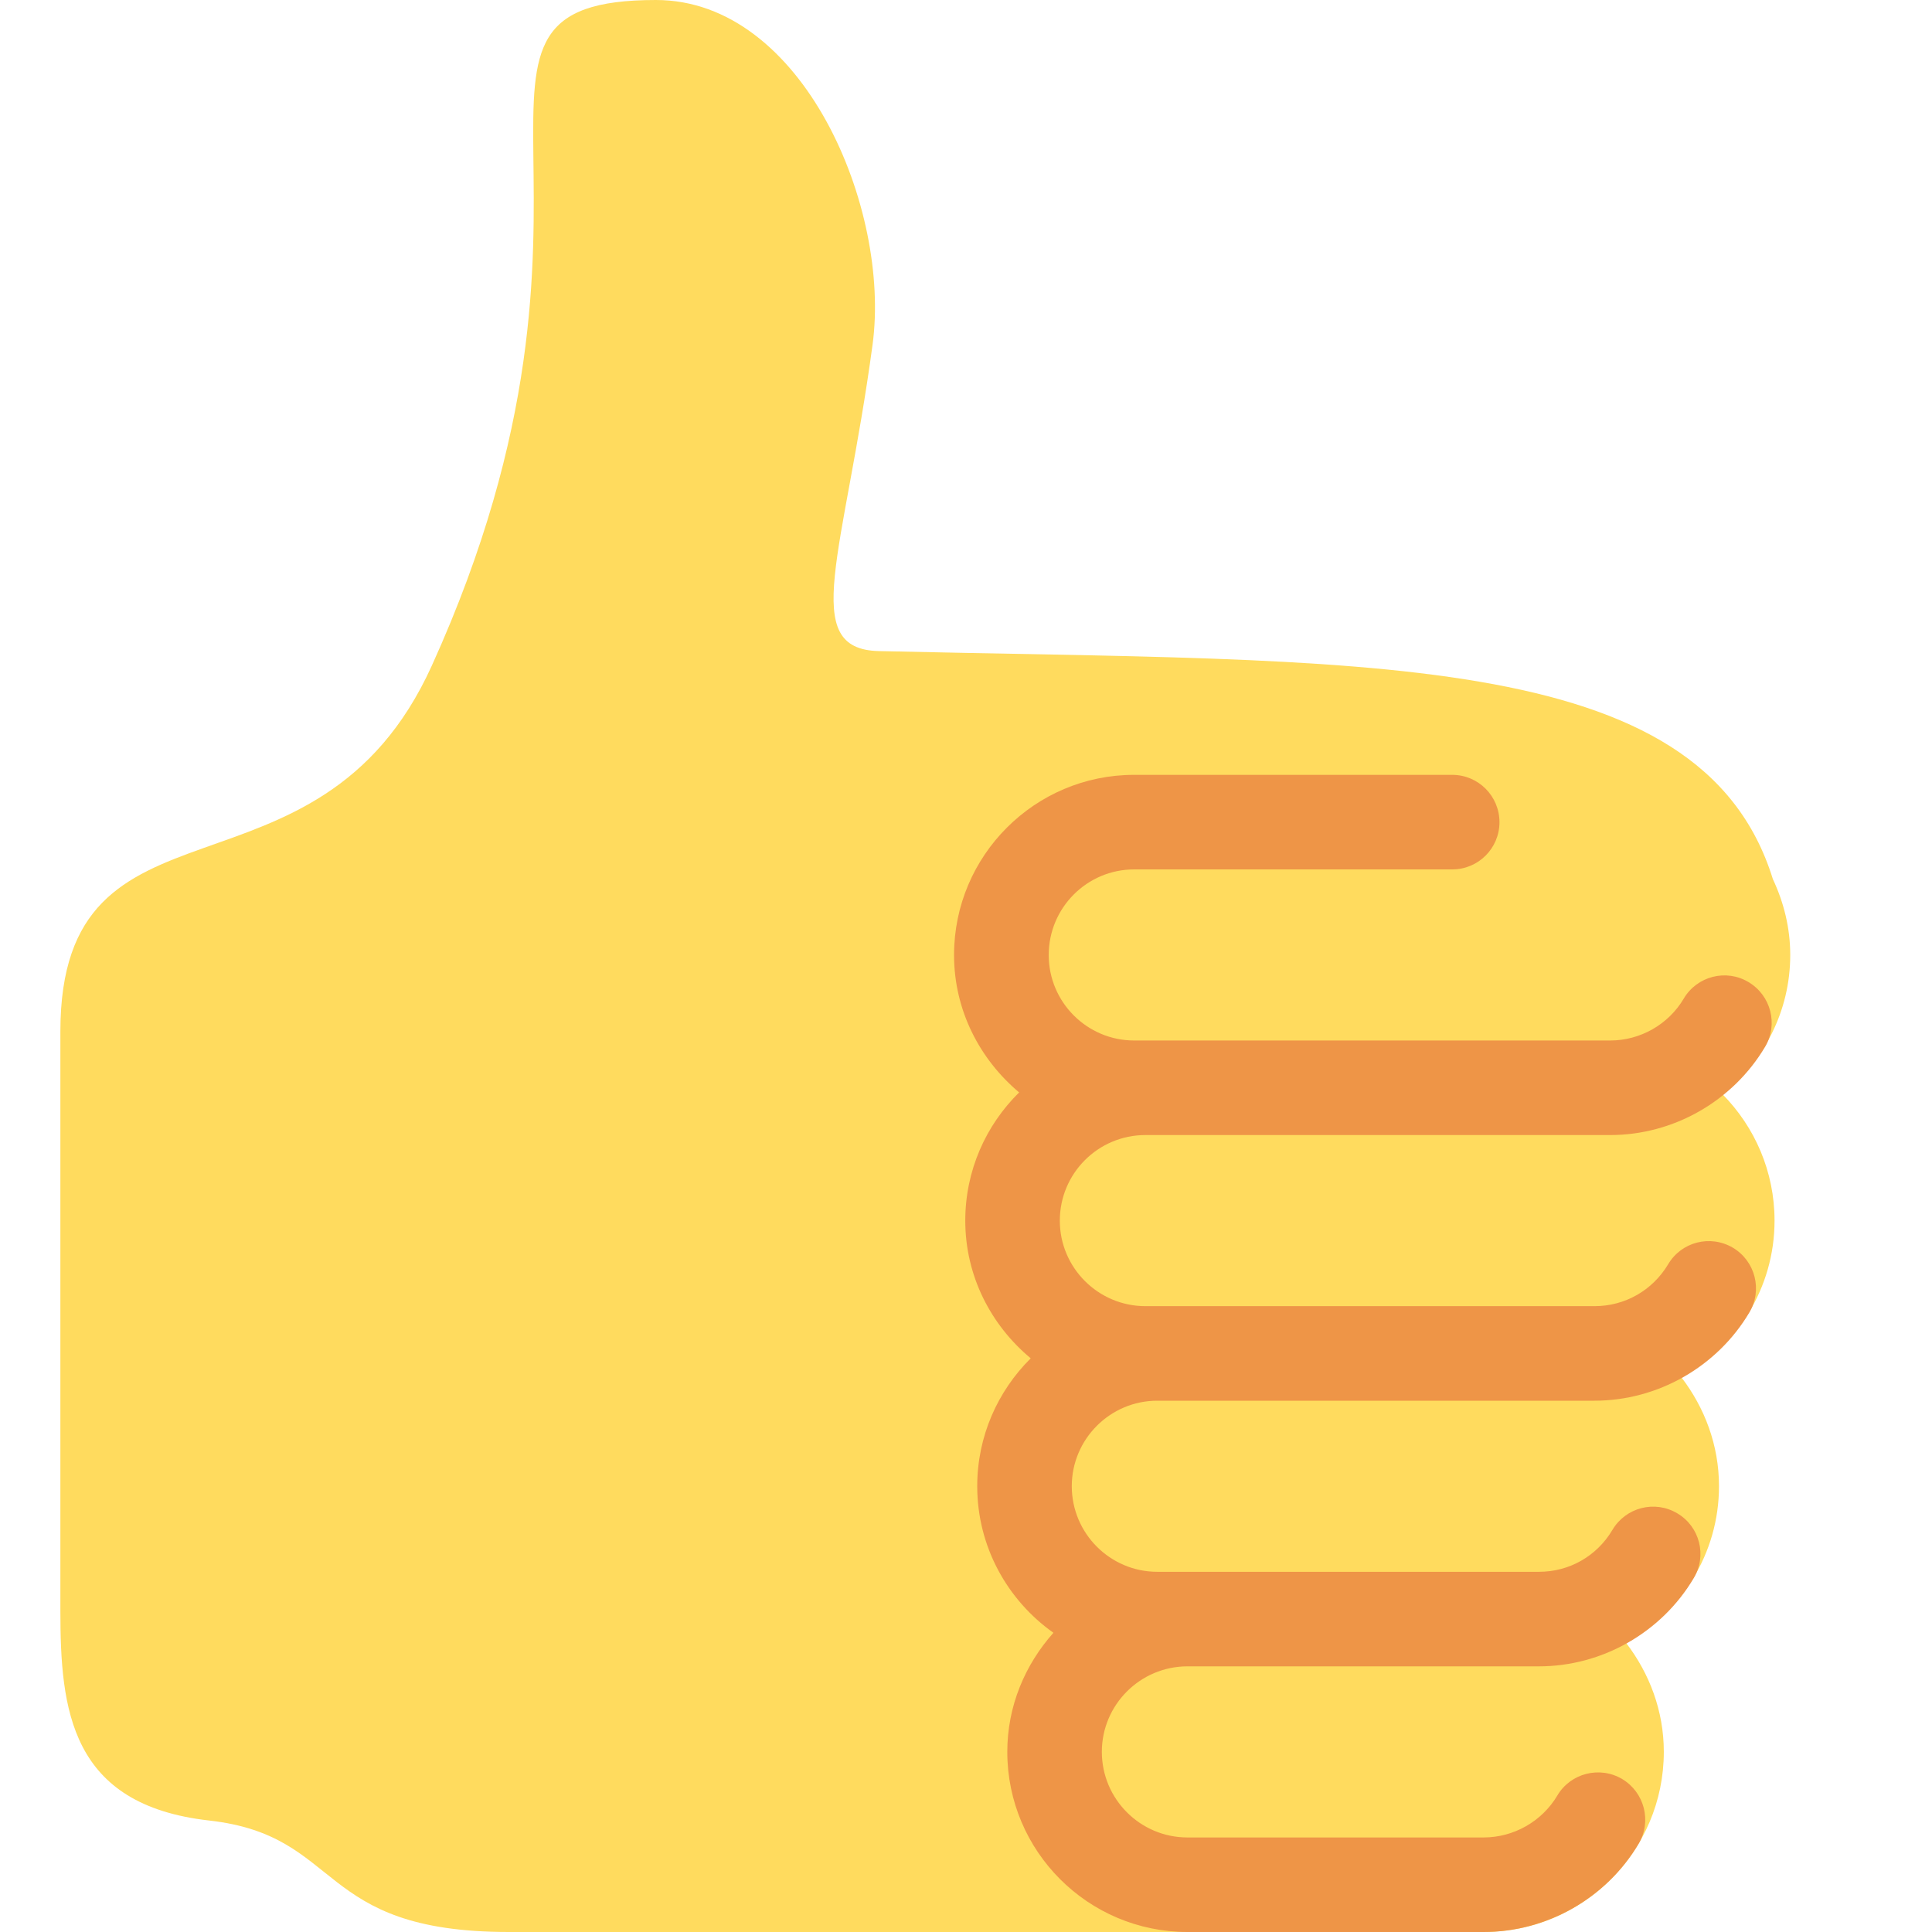 <svg
  width="24"
  height="24"
  viewBox="0 0 15 16"
  fill="none"
  xmlns="http://www.w3.org/2000/svg"
>
  <path d="M14.326 7.909C14.326 7.683 14.272 7.472 14.182 7.28C13.582 5.345 10.774 5.486 6.778 5.392C6.11 5.376 6.492 4.587 6.726 2.856C6.879 1.729 6.153 0 4.932 0C2.92 0 4.856 1.588 3.076 5.513C2.125 7.611 0 6.436 0 8.543V13.339C0 14.159 0.081 14.948 1.234 15.077C2.352 15.203 2.101 16 3.714 16H11.787C12.61 16 13.279 15.331 13.279 14.508C13.279 14.167 13.159 13.857 12.966 13.605C13.423 13.35 13.736 12.867 13.736 12.308C13.736 11.968 13.617 11.658 13.425 11.407C13.882 11.152 14.196 10.669 14.196 10.109C14.196 9.702 14.032 9.333 13.766 9.063C14.105 8.79 14.326 8.377 14.326 7.909Z" fill="#FFDB5E"/>
  <path d="M8.986 9.4H12.835C13.359 9.4 13.85 9.12 14.118 8.669C14.228 8.484 14.166 8.243 13.98 8.133C13.795 8.022 13.554 8.084 13.444 8.27C13.317 8.485 13.083 8.617 12.835 8.617H8.893C8.502 8.617 8.185 8.299 8.185 7.909C8.185 7.518 8.502 7.2 8.893 7.2H11.527C11.743 7.2 11.918 7.025 11.918 6.809C11.918 6.593 11.743 6.417 11.527 6.417H8.892C8.07 6.417 7.401 7.086 7.401 7.909C7.401 8.367 7.614 8.773 7.94 9.047C7.665 9.318 7.494 9.693 7.494 10.109C7.494 10.569 7.708 10.976 8.036 11.249C7.763 11.52 7.593 11.894 7.593 12.308C7.593 12.809 7.843 13.252 8.224 13.522C7.989 13.786 7.842 14.129 7.842 14.508C7.842 15.331 8.511 16 9.334 16H11.787C12.311 16 12.803 15.72 13.07 15.27C13.181 15.084 13.119 14.844 12.934 14.733C12.748 14.623 12.507 14.684 12.397 14.87C12.27 15.084 12.036 15.217 11.787 15.217H9.334C8.943 15.217 8.625 14.899 8.625 14.508C8.625 14.118 8.943 13.8 9.334 13.8H12.245C12.768 13.8 13.26 13.52 13.527 13.069C13.638 12.883 13.577 12.643 13.391 12.533C13.204 12.421 12.964 12.484 12.854 12.669C12.725 12.887 12.497 13.017 12.245 13.017H9.084C8.694 13.017 8.376 12.699 8.376 12.308C8.376 11.918 8.694 11.6 9.084 11.6H12.705C13.228 11.6 13.72 11.32 13.987 10.87C14.098 10.684 14.037 10.444 13.851 10.333C13.664 10.223 13.425 10.284 13.315 10.47C13.185 10.687 12.957 10.817 12.705 10.817H8.986C8.595 10.817 8.277 10.499 8.277 10.109C8.277 9.718 8.594 9.4 8.986 9.4Z" fill="#EE9547"/>
</svg>
